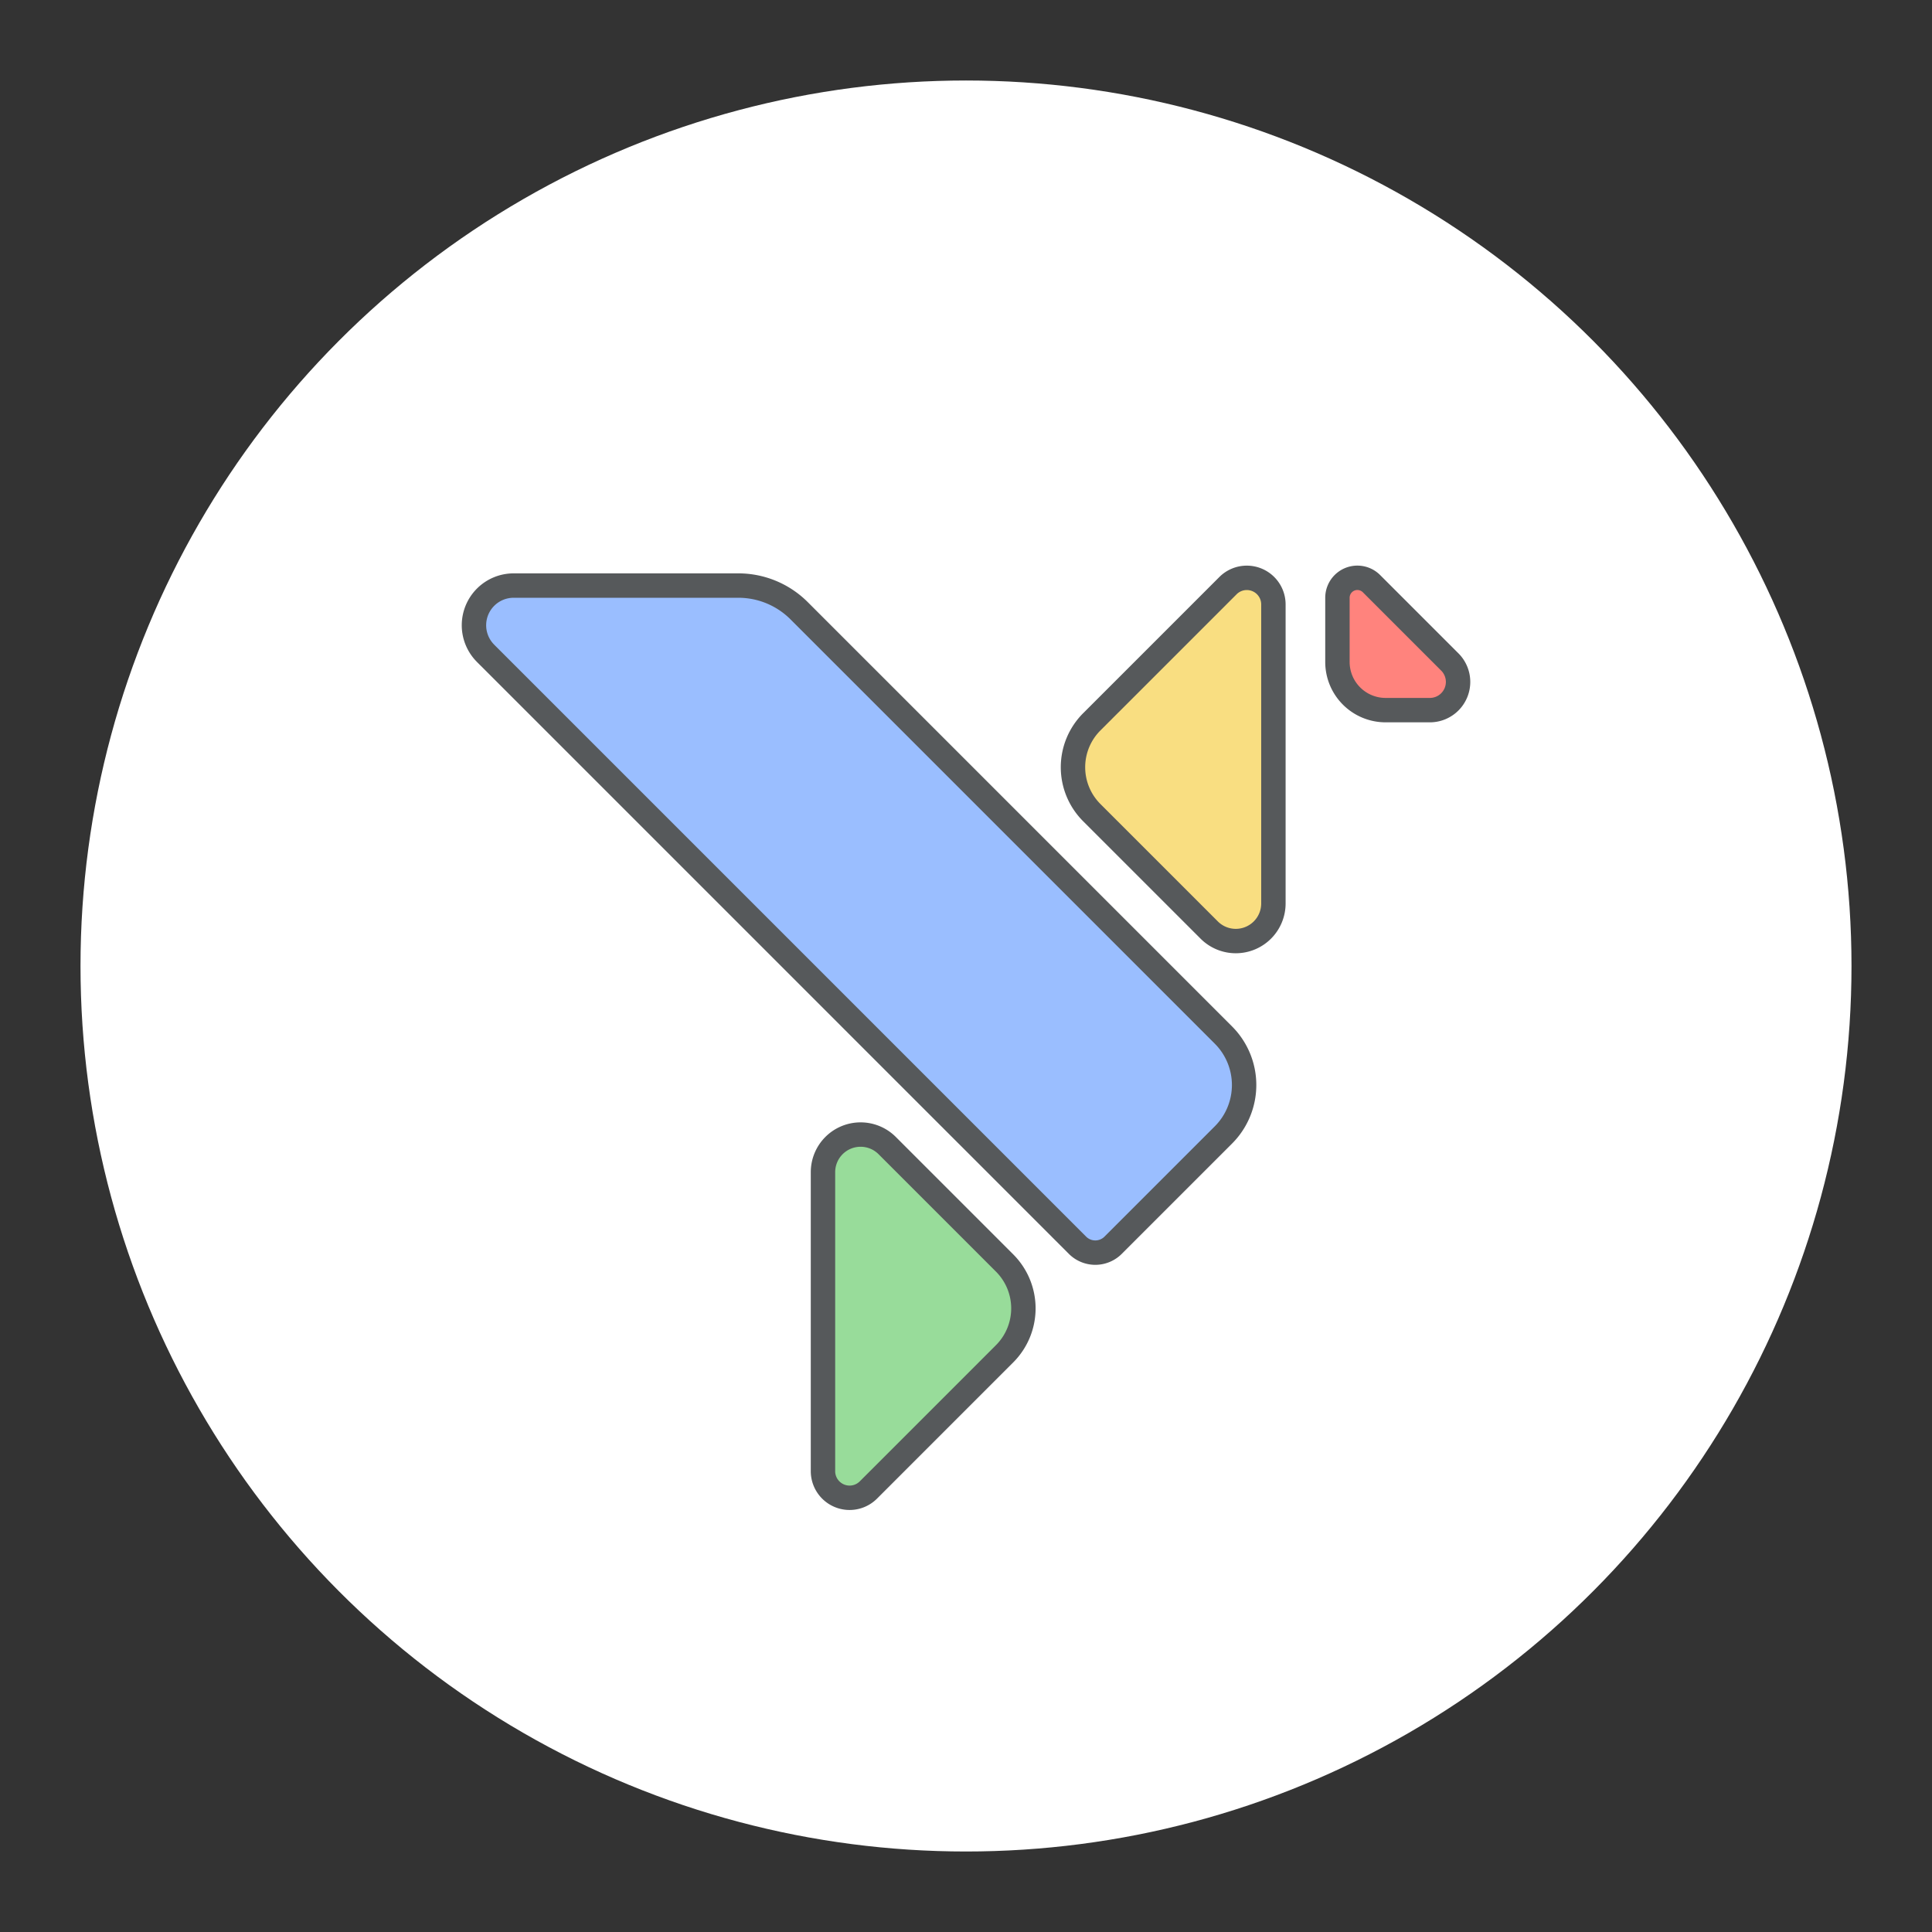 <?xml version="1.0" encoding="UTF-8" standalone="no"?>
<svg
   xmlns:dc="http://purl.org/dc/elements/1.1/"
   xmlns:cc="http://creativecommons.org/ns#"
   xmlns:rdf="http://www.w3.org/1999/02/22-rdf-syntax-ns#"
   xmlns:svg="http://www.w3.org/2000/svg"
   xmlns="http://www.w3.org/2000/svg"
   xmlns:sodipodi="http://sodipodi.sourceforge.net/DTD/sodipodi-0.dtd"
   xmlns:inkscape="http://www.inkscape.org/namespaces/inkscape"
   width="192"
   height="192"
   version="1.1"
   viewBox="0 0 192 192"
   id="svg14"
   sodipodi:docname="aves_gallery.svg"
   inkscape:export-filename="/home/jphilippe/github/delta/android/contributed-vectors/aves_gallery.png"
   inkscape:export-xdpi="96"
   inkscape:export-ydpi="96"
   inkscape:version="1.0.1 (3bc2e813f5, 2020-09-07)">
  <rect x="0" y="0" width="192" height="192" fill="#333333" stroke="none"/>
  <defs
     id="defs18" />
  <sodipodi:namedview
     pagecolor="#ffffff"
     bordercolor="#666666"
     borderopacity="1"
     objecttolerance="10"
     gridtolerance="10"
     guidetolerance="10"
     inkscape:pageopacity="0"
     inkscape:pageshadow="2"
     inkscape:window-width="1884"
     inkscape:window-height="1052"
     id="namedview16"
     showgrid="false"
     inkscape:zoom="3.3697917"
     inkscape:cx="64.717827"
     inkscape:cy="100.02051"
     inkscape:window-x="36"
     inkscape:window-y="0"
     inkscape:window-maximized="1"
     inkscape:current-layer="svg14" />
  <circle
     cx="96"
     cy="96"
     r="88"
     fill="#fff"
     stroke-width="0"
     id="circle2" />
  <path
     d="m 48.254,64.925 58.827,58.827 a 2.502,2.502 0 0 0 3.539,0 l 10.963,-10.963 a 7.02,7.02 0 0 0 0,-9.926 L 79.417,60.695 A 8.544,8.544 0 0 0 73.375,58.193 H 51.044 a 3.944,3.944 0 0 0 -2.788,6.732 z"
     fill="#9abeff"
     id="path4"
     style="stroke:#56595b;stroke-width:2.425;stroke-linejoin:round;stroke-opacity:1" />
  <path
     d="m 81.787,116.49 v 29.716 a 2.644,2.644 0 0 0 4.512,1.869 l 13.536,-13.537 a 6.381,6.381 0 0 0 0,-9.024 l -11.667,-11.668 a 3.738,3.738 0 0 0 -6.381,2.644 z"
     fill="#98dc9a"
     id="path6"
     style="stroke:#56595b;stroke-width:2.425;stroke-linejoin:round;stroke-opacity:1" />
  <path
     d="M 126.55,89.783 V 60.067 a 2.644,2.644 0 0 0 -4.512,-1.869 l -13.537,13.536 a 6.381,6.381 0 0 0 0,9.025 l 11.668,11.667 a 3.738,3.738 0 0 0 6.381,-2.643 z"
     fill="#f9de81"
     id="path8"
     style="stroke:#56595b;stroke-width:2.425;stroke-linejoin:round;stroke-opacity:1" />
  <path
     d="m 144.08,65.786 -7.783,-7.783 a 1.982,1.982 0 0 0 -3.384,1.401 v 6.382 a 4.787,4.787 0 0 0 4.786,4.786 h 4.399 A 2.804,2.804 0 0 0 144.08,65.785 Z"
     fill="#ff837d"
     id="path10"
     style="stroke:#56595b;stroke-width:2.425;stroke-linejoin:round;stroke-opacity:1" />
</svg>
